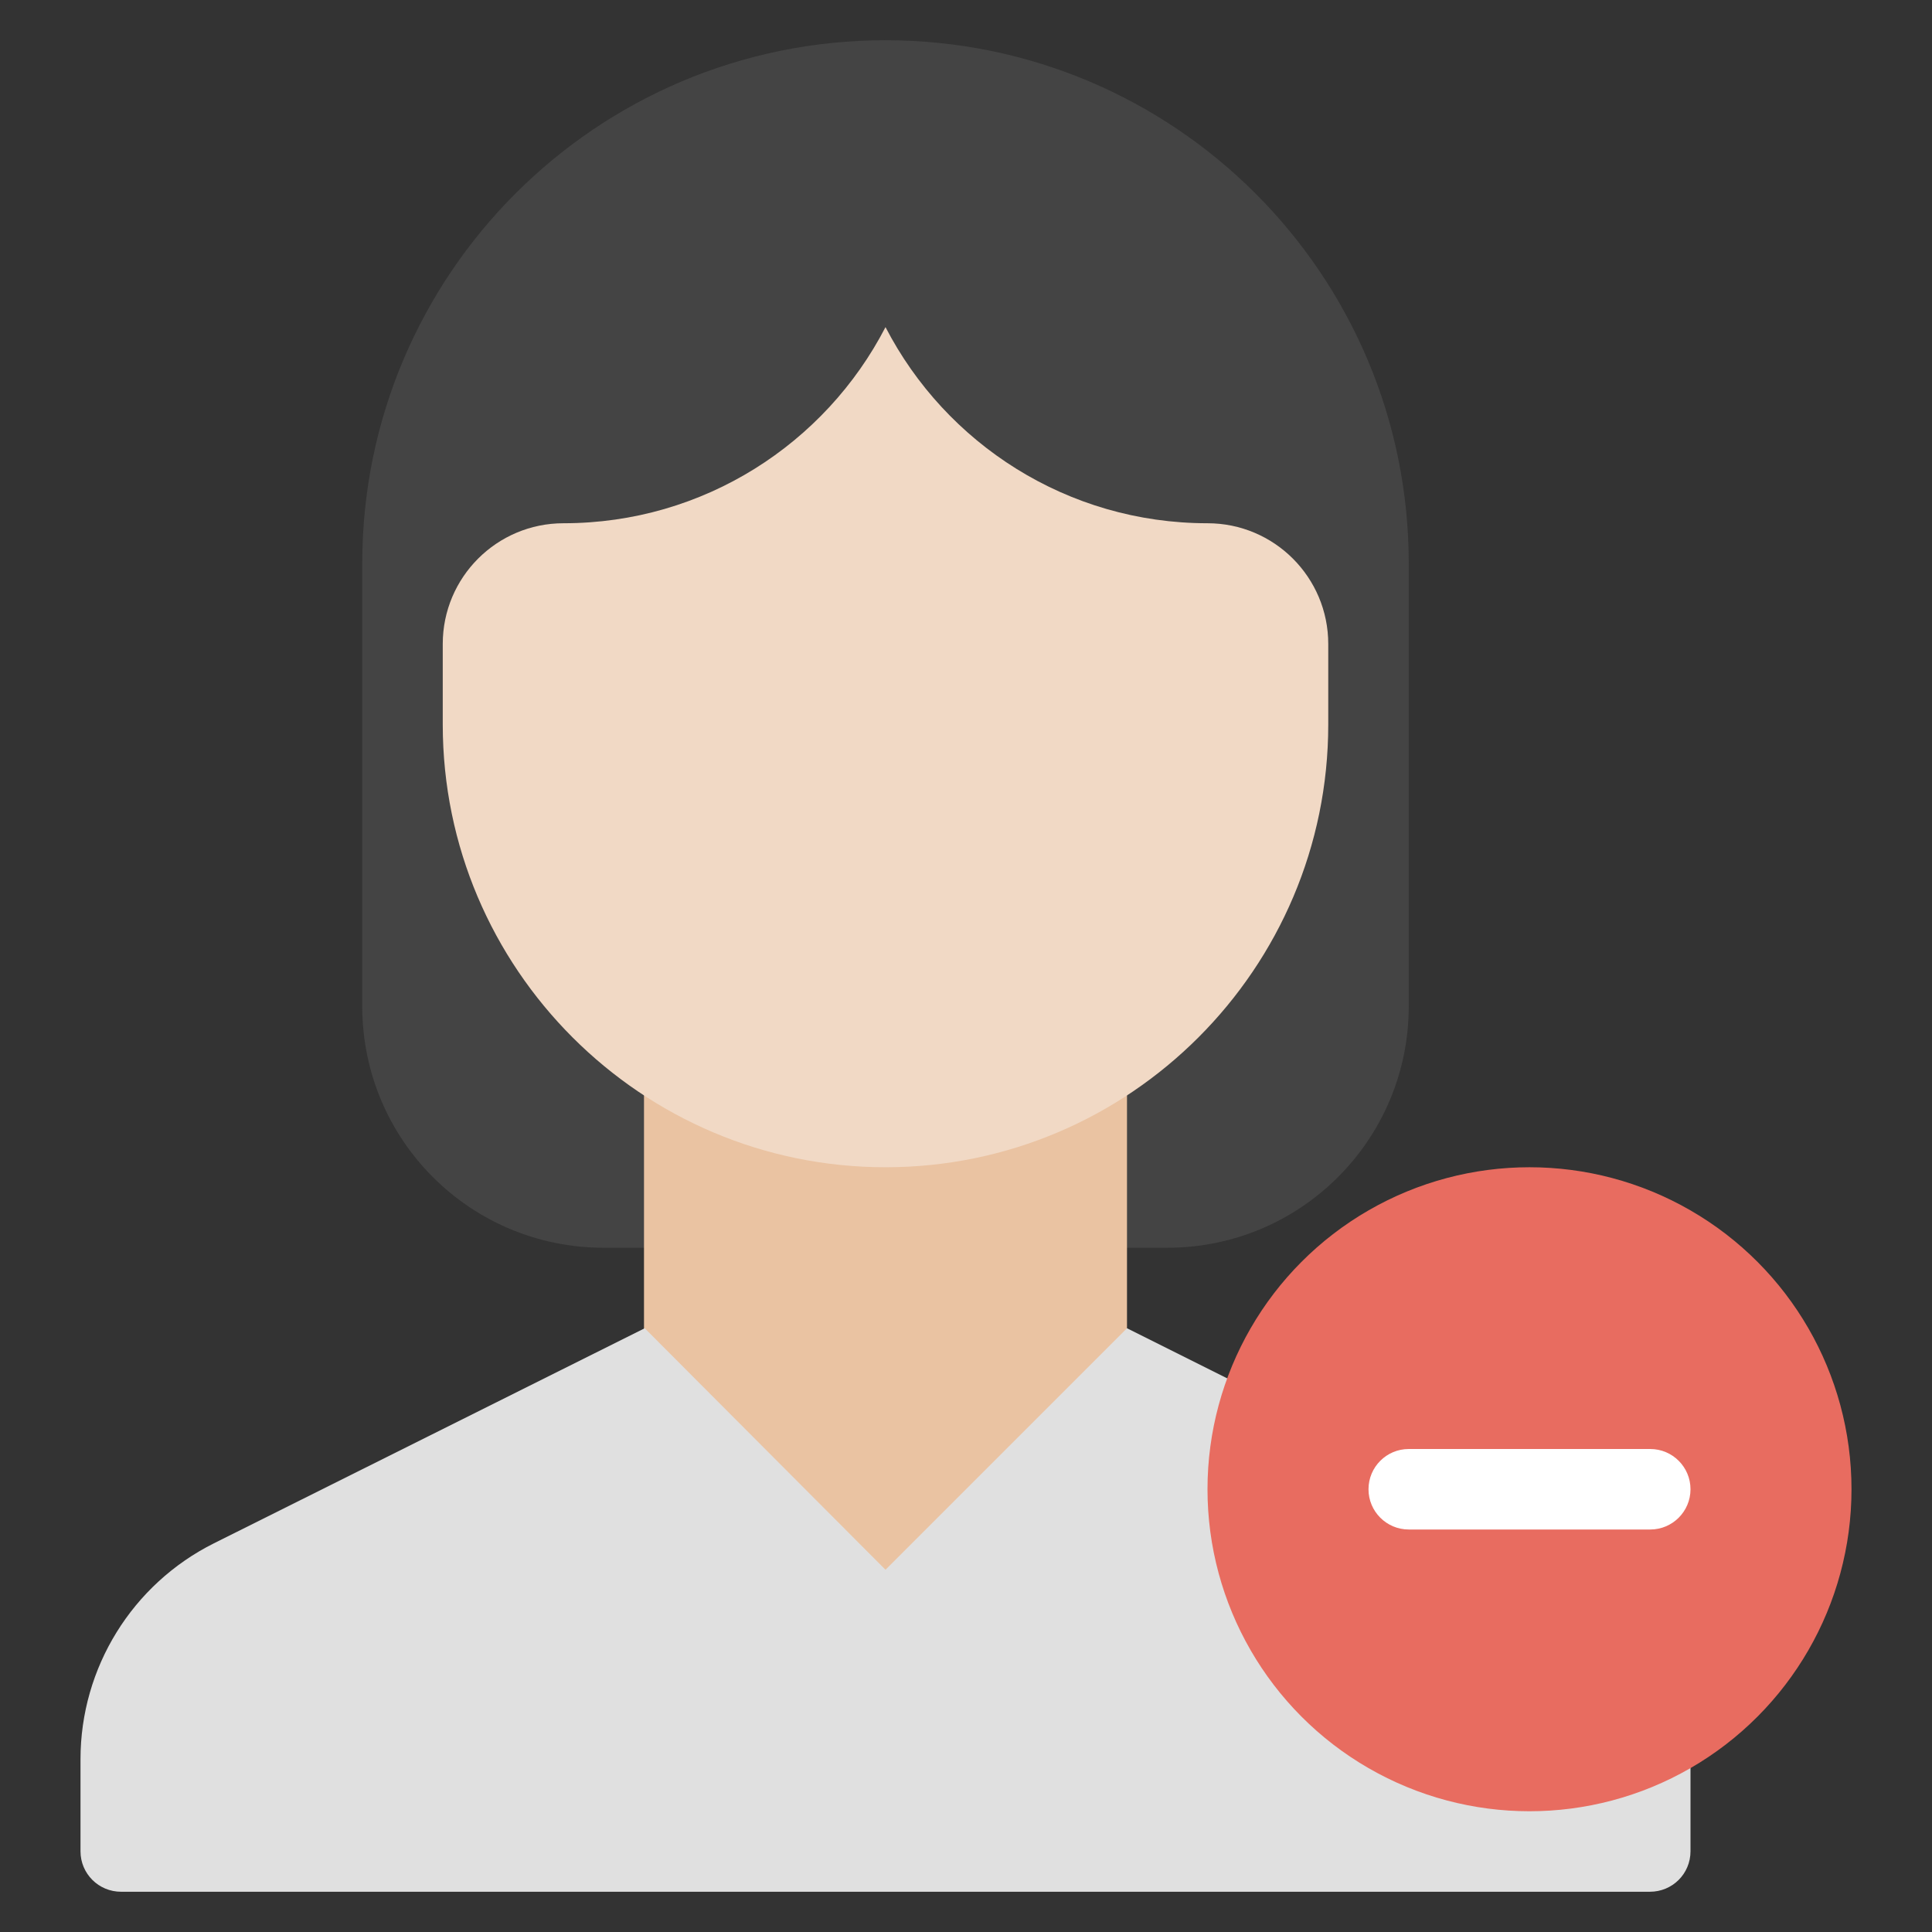 <svg xmlns="http://www.w3.org/2000/svg" xmlns:xlink="http://www.w3.org/1999/xlink" x="0px" y="0px" width="48px" height="48px" viewBox="0 0 48 48"><rect x="0" y="0" width="48" height="48" fill="#333333" stroke="none"/><g >
<path fill-rule="evenodd" clip-rule="evenodd" fill="#444444" d="M14.998,31c-3.312,0-5.998-2.675-5.998-6
	v-11c0-7.18,5.82-13,13-13s13,5.82,13,13v11c0,3.316-2.685,6-5.998,6H14.998z"/>
<rect x="16" y="23" fill-rule="evenodd" clip-rule="evenodd" fill="#EAC3A2" width="12" height="17"/>
<path fill-rule="evenodd" clip-rule="evenodd" fill="#E0E0E0" d="M38.683,38.342L28,33l-6,6l-5.982-6
	L5.317,38.342c-2.033,1.016-3.317,3.094-3.317,5.366v2.286
	C2,46.55,2.449,47,3.009,47h37.982c0.557,0,1.009-0.444,1.009-1.006v-2.286
	C42,41.436,40.716,39.358,38.683,38.342z"/>
<path fill-rule="evenodd" clip-rule="evenodd" fill="#F1D9C5" d="M11,16v2c0,6.065,4.935,11,11,11
	s11-4.935,11-11v-2c0-1.657-1.343-3-3-3c-3.483,0-6.504-1.978-8-4.873
	C20.504,11.022,17.483,13,14,13C12.343,13,11,14.343,11,16z"/>
<circle fill="#E86C60" cx="38" cy="37" r="8"/>
<path fill="#FFFFFF" d="M41,38h-6c-0.552,0-1-0.448-1-1l0,0c0-0.552,0.448-1,1-1h6
	c0.552,0,1,0.448,1,1l0,0C42,37.552,41.552,38,41,38z"/>
</g></svg>